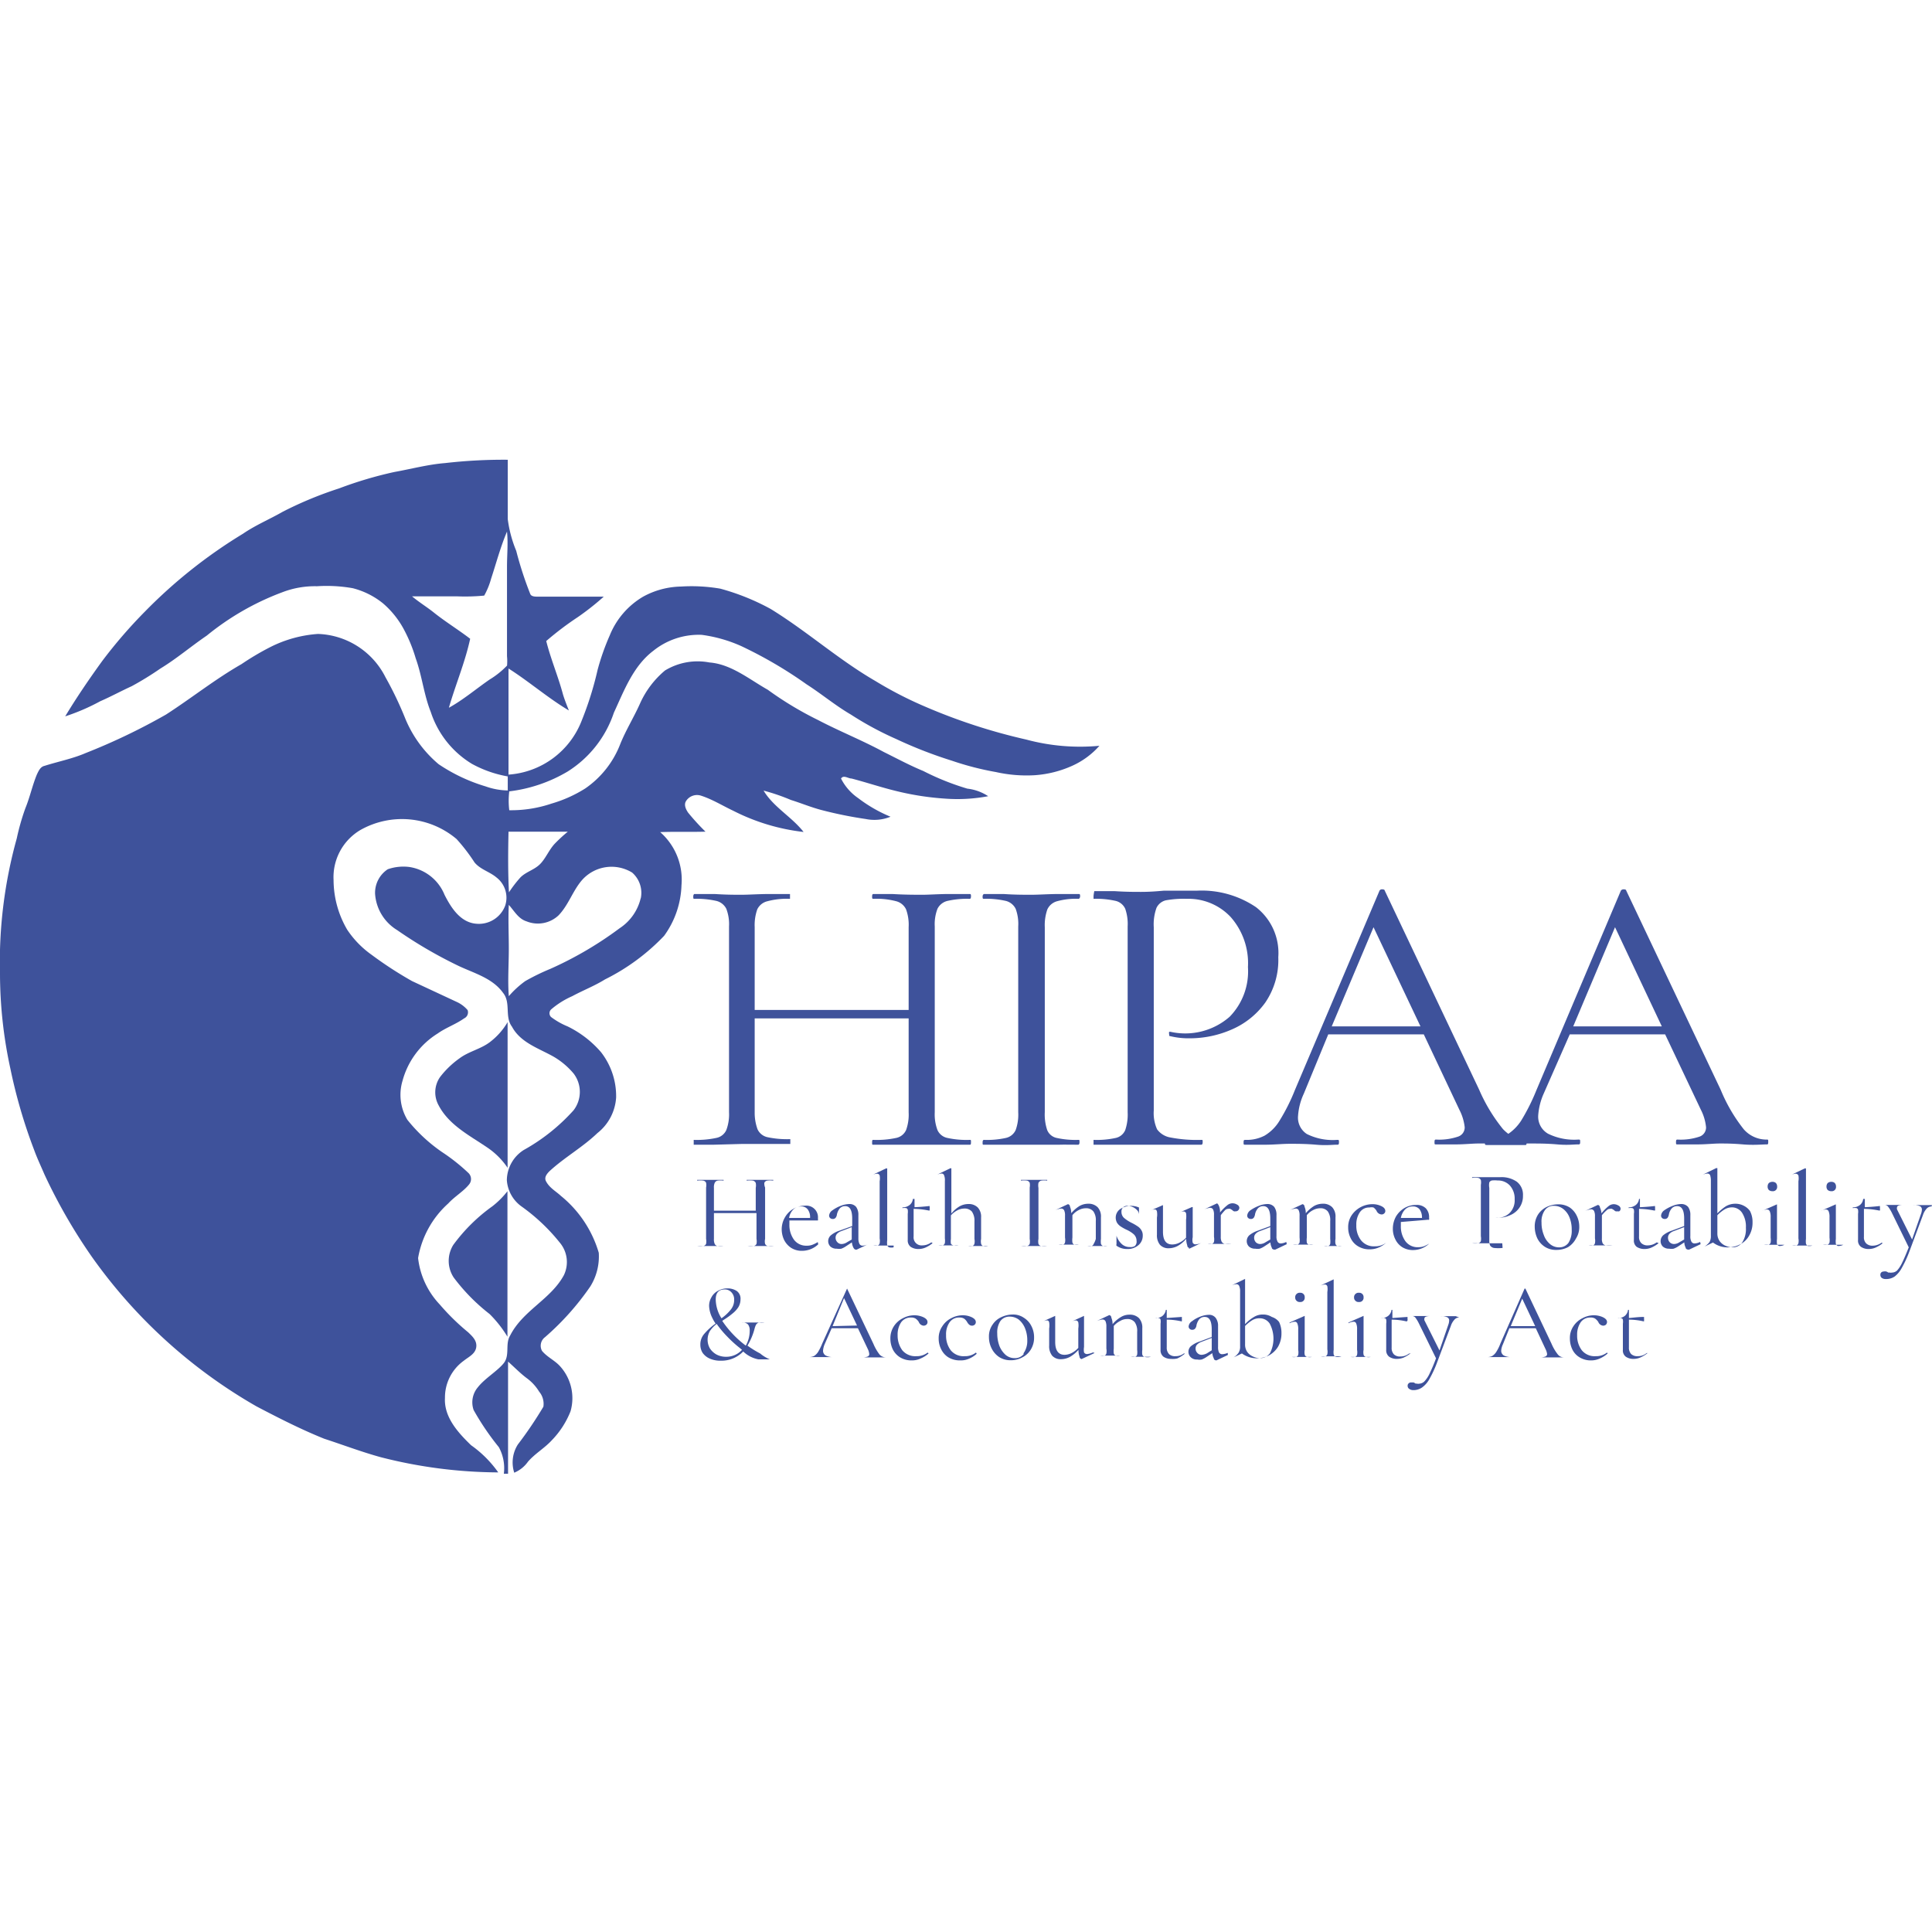 <svg xmlns="http://www.w3.org/2000/svg" width="128" height="128">
    <path fill="#3e529b" d="M33.63 77.37v-9.65A4.54 4.54 0 0132.51 69c-.62.5-1.43.64-2.07 1.12a6 6 0 00-1.28 1.23 1.77 1.77 0 00-.1 1.88c.69 1.32 2.06 2 3.26 2.82a5 5 0 011.31 1.32z"/>
    <path fill="#3e529b" d="M46.74 55.1a15.19 15.19 0 01-1.15-1.26c-.15-.22-.3-.53-.13-.78a.86.86 0 011-.34c.74.24 1.41.66 2.13 1a13.61 13.61 0 004.65 1.4c-.78-1-2-1.65-2.65-2.74a13.33 13.33 0 011.81.62c.65.2 1.29.47 2 .66a27 27 0 002.95.6 2.85 2.85 0 001.65-.15 9.45 9.45 0 01-2.14-1.23 3.47 3.47 0 01-1.14-1.3c.17-.26.47 0 .7 0 1 .26 2 .6 3.05.85a18.47 18.47 0 003.14.48 10.93 10.93 0 002.86-.16 3.15 3.15 0 00-1.38-.5 17.12 17.12 0 01-2.92-1.17c-.9-.37-1.75-.83-2.62-1.26-1.42-.77-2.93-1.37-4.36-2.12a22.55 22.55 0 01-3.32-2C49.63 45 48.44 44 47 43.89a4.16 4.16 0 00-2.94.53 6.09 6.09 0 00-1.67 2.22c-.41.91-.94 1.76-1.31 2.69a6.32 6.32 0 01-2.31 2.91 8.73 8.73 0 01-2.23 1 8.37 8.37 0 01-2.8.44 5.23 5.23 0 010-1.25 9.89 9.89 0 003.86-1.31 7.35 7.35 0 003.07-3.9c.68-1.47 1.28-3.09 2.61-4.1a4.8 4.8 0 013.21-1.06 9.41 9.41 0 012.63.75 28.37 28.37 0 014.32 2.53c1 .64 1.9 1.4 2.93 2a21.48 21.48 0 003 1.62 29.2 29.2 0 003.7 1.44 19.42 19.42 0 002.91.75 9.28 9.28 0 002.57.21 7.25 7.25 0 002.5-.63 5.31 5.31 0 001.79-1.32A13.71 13.71 0 0168 49a38.23 38.23 0 01-6.72-2.19A25.39 25.39 0 0158 45.12c-2.44-1.41-4.55-3.31-6.95-4.78A15.3 15.3 0 0047.72 39a11.29 11.29 0 00-2.6-.14 5.41 5.41 0 00-2.51.67 5.26 5.26 0 00-2.21 2.56 15.7 15.7 0 00-.81 2.3 22 22 0 01-1.05 3.35 5.61 5.61 0 01-4.85 3.58v-7.03c1.36.86 2.59 1.94 4 2.78-.14-.35-.28-.7-.39-1.06-.32-1.2-.81-2.34-1.11-3.54a20.31 20.31 0 012.1-1.59A17.52 17.52 0 0040 39.53h-4.37c-.17 0-.43 0-.5-.18a23.86 23.86 0 01-.93-2.86 8.16 8.16 0 01-.56-2.1v-3.93a33.84 33.84 0 00-4.15.22c-1.13.09-2.24.39-3.36.59a26.19 26.19 0 00-3.67 1.09 25.13 25.13 0 00-3.72 1.54c-.87.5-1.81.89-2.64 1.46a33.16 33.16 0 00-6.48 5.14 32.17 32.17 0 00-2.86 3.31C5.9 45 5.08 46.2 4.32 47.46a13.78 13.78 0 002.32-1c.71-.31 1.39-.68 2.09-1a20.61 20.61 0 001.9-1.17c1.07-.65 2-1.45 3.07-2.18a17.67 17.67 0 015-2.87 6 6 0 012.3-.4 9.91 9.91 0 012.37.13 5.23 5.23 0 012 1 6 6 0 011.42 1.79 10 10 0 01.75 1.85c.42 1.16.54 2.41 1 3.56a6.3 6.3 0 002.73 3.44 7.69 7.69 0 002.37.83v.93a4.6 4.6 0 01-1.47-.27 11.38 11.38 0 01-3.11-1.47 7.87 7.87 0 01-2.2-3 23.28 23.28 0 00-1.32-2.76A5.2 5.2 0 0021.07 42a8.24 8.24 0 00-3.2.89A17.94 17.94 0 0016 44c-1.75 1-3.31 2.25-5 3.34a41.25 41.25 0 01-5.32 2.55c-.88.38-1.82.56-2.73.85-.28.06-.4.35-.51.58-.3.73-.46 1.5-.76 2.23a15.25 15.25 0 00-.57 2A30.57 30.57 0 000 64.57a29.68 29.68 0 00.69 6.24 34.81 34.81 0 001.58 5.4c.2.55.45 1.07.68 1.61a36.28 36.28 0 003.11 5.41A34.11 34.11 0 0017 93.18c1.47.77 2.94 1.52 4.48 2.14 1.26.41 2.49.88 3.77 1.23a31.82 31.82 0 007.76 1 7.5 7.5 0 00-1.8-1.8c-.86-.83-1.8-1.86-1.73-3.13a3 3 0 011.25-2.47c.31-.25.75-.44.82-.88s-.25-.73-.53-1a15 15 0 01-1.89-1.85 5.34 5.34 0 01-1.43-3.07 6.28 6.28 0 012-3.62c.42-.46 1-.79 1.38-1.26a.56.56 0 00-.07-.78 12.54 12.54 0 00-1.72-1.36 10.66 10.66 0 01-2.3-2.14 3.22 3.22 0 01-.32-2.59A5.32 5.32 0 0129 68.47c.55-.39 1.2-.61 1.75-1a.44.44 0 00.23-.55 2.1 2.1 0 00-.72-.54L27.3 65a25.3 25.3 0 01-2.69-1.75A6.32 6.32 0 0123 61.59a6.55 6.55 0 01-.9-3.28A3.63 3.63 0 0123.86 55a5.6 5.6 0 016.39.59 12 12 0 011.19 1.55c.39.47 1 .61 1.46 1a1.69 1.69 0 01.57 1.86 1.86 1.86 0 01-1.91 1.2c-1.06-.08-1.68-1.07-2.11-1.92a3 3 0 00-2.33-1.84 3.15 3.15 0 00-1.43.15 1.87 1.87 0 00-.84 1.63 3.05 3.05 0 001.46 2.4 29.41 29.41 0 003.94 2.31c1.07.53 2.35.83 3.08 1.85.53.65.09 1.58.59 2.24.57 1.07 1.8 1.44 2.78 2a5.07 5.07 0 011.3 1.1 2 2 0 010 2.44 12.76 12.76 0 01-3.3 2.63 2.4 2.4 0 00-1.12 2 2.34 2.34 0 001 1.76 12.59 12.59 0 012.51 2.38 2 2 0 01.27 2.15c-.86 1.6-2.72 2.34-3.56 4-.35.56 0 1.31-.43 1.84s-1.25 1-1.71 1.59a1.54 1.54 0 00-.28 1.51 17.46 17.46 0 001.67 2.46 2.9 2.9 0 01.33 1.76h.28v-7.43c.41.36.79.76 1.23 1.09a3.1 3.1 0 01.83.9 1.25 1.25 0 01.28 1 26.09 26.09 0 01-1.69 2.5 2.22 2.22 0 00-.24 1.87 2.1 2.1 0 00.91-.73c.47-.54 1.09-.89 1.57-1.41a5.83 5.83 0 001.25-1.93 3.15 3.15 0 00-.71-3c-.35-.38-.84-.59-1.18-1a.71.71 0 01.2-.91 17.79 17.79 0 003-3.36 3.76 3.76 0 00.56-2.23 7.62 7.62 0 00-2.51-3.77c-.33-.31-.78-.54-1-1-.11-.25.09-.48.25-.64 1-.92 2.19-1.58 3.17-2.52a3.26 3.26 0 001.24-2.36 4.74 4.74 0 00-1-3A6.92 6.92 0 0037.6 68a4.88 4.88 0 01-1.09-.62.35.35 0 010-.5 5.6 5.6 0 011.4-.88c.72-.39 1.48-.68 2.17-1.11A14 14 0 0044 62a6 6 0 001.15-3.35 4.19 4.19 0 00-1.41-3.52c1.02-.04 2.01 0 3-.03zm-13.15-11a5.67 5.67 0 01-1.15.92c-.9.62-1.74 1.34-2.7 1.87.44-1.53 1.07-3 1.41-4.57-.77-.59-1.6-1.1-2.36-1.7-.48-.39-1-.7-1.49-1.11h3a13.23 13.23 0 001.78-.05 5.06 5.06 0 00.46-1.13c.33-1 .62-2.1 1.05-3.11.08.77 0 1.55 0 2.32v5.93a3.49 3.49 0 010 .67zm.1 11h3.93a10.22 10.22 0 00-.84.77c-.4.41-.62 1-1 1.38s-.91.5-1.29.87a8.1 8.1 0 00-.77 1c-.07-1.32-.06-2.66-.03-3.99zm8.76 4.4a3.28 3.28 0 01-1.4 2 24 24 0 01-4.59 2.69 14.54 14.54 0 00-1.66.81 6.25 6.25 0 00-1.09 1c-.08-1 0-2.09 0-3.13s-.05-1.95 0-2.92c.36.4.63.92 1.17 1.09a2 2 0 002.12-.39c.66-.68.94-1.62 1.55-2.33a2.61 2.61 0 013.33-.51 1.78 1.78 0 01.57 1.72z"/>
    <path fill="#3e529b" d="M30.06 84.64a12.68 12.68 0 002.38 2.42 7.81 7.81 0 011.18 1.5v-9.64a5.65 5.65 0 01-1 1 11.44 11.44 0 00-2.59 2.56 2 2 0 00.03 2.16zm19.08-8.85h3.22v-.32a6.22 6.22 0 01-1.52-.13.94.94 0 01-.65-.52 3.16 3.16 0 01-.19-1.13v-6.22h10.2v6.22a3 3 0 01-.17 1.18.92.92 0 01-.65.52 6.17 6.17 0 01-1.52.13c-.05 0-.08 0-.08.16s0 .16.08.16h6.39c.05 0 .08 0 .08-.16s0-.16-.08-.16a6 6 0 01-1.49-.13.92.92 0 01-.65-.52 2.94 2.94 0 01-.18-1.18V61.38a2.85 2.85 0 01.18-1.17 1 1 0 01.65-.52 5.89 5.89 0 011.49-.14c.05 0 .08-.06.08-.16s0-.16-.08-.16h-1.31c-.74 0-1.35.05-1.83.05s-1.19 0-2-.05h-1.25c-.05 0-.08.05-.08.16s0 .16.08.16a5.08 5.08 0 011.52.16 1 1 0 01.65.54 3 3 0 01.17 1.18v5.48H50v-5.48a3.16 3.16 0 01.17-1.18 1 1 0 01.67-.54 5 5 0 011.5-.16v-.32h-1.28c-.78 0-1.43.05-1.94.05s-1 0-1.78-.05h-1.35s-.06.05-.06.16 0 .16.06.16a5.86 5.86 0 011.48.14 1 1 0 01.65.52 2.85 2.85 0 01.18 1.17v12.31a2.94 2.94 0 01-.18 1.18.92.92 0 01-.66.52 6.2 6.2 0 01-1.5.13v.32h1.33zm22.3.05s.08 0 .08-.16 0-.16-.08-.16a5.85 5.85 0 01-1.44-.13.87.87 0 01-.62-.52 3.2 3.2 0 01-.16-1.18V61.43a3.16 3.16 0 01.17-1.18 1 1 0 01.64-.54 4.69 4.69 0 011.45-.16s.08-.06.08-.16 0-.16-.08-.16h-1.25c-.75 0-1.38.05-1.91.05s-1.09 0-1.84-.05h-1.3s-.08.05-.08.16 0 .16.08.16a5.71 5.71 0 011.47.14 1 1 0 01.64.52 2.88 2.88 0 01.17 1.17v12.31a3 3 0 01-.17 1.18.93.93 0 01-.64.52 5.82 5.82 0 01-1.47.13s-.08 0-.08.16 0 .16.08.16h5.02c.28-.01.71 0 1.24 0zm1.01-16.45v.16a5.8 5.8 0 011.48.14.94.94 0 01.62.52 3.1 3.1 0 01.16 1.17v12.31a3.2 3.2 0 01-.16 1.18.89.89 0 01-.62.52 5.91 5.91 0 01-1.48.13v.32h7.15s.08 0 .08-.16 0-.16-.08-.16a9.26 9.26 0 01-2.06-.16 1.37 1.37 0 01-.88-.54 2.59 2.59 0 01-.22-1.24V61.43a3.24 3.24 0 01.18-1.28.93.93 0 01.61-.5 6.6 6.6 0 011.39-.1 3.83 3.83 0 012.92 1.21 4.62 4.62 0 011.14 3.31 4.3 4.3 0 01-1.21 3.29 4.47 4.47 0 01-3.92 1h-.09a.32.32 0 000 .16c0 .09 0 .13.08.13a5.15 5.15 0 001.3.14 6.91 6.91 0 002.78-.59 5.32 5.32 0 002.21-1.78 5 5 0 00.86-3 3.84 3.84 0 00-1.48-3.32 6.42 6.42 0 00-3.92-1.09H77.1c-.55.05-1 .08-1.49.08s-1 0-1.78-.05H72.5s-.05.24-.05.35zm11.33 15.85a2.55 2.55 0 01-1.26.28c-.09 0-.13 0-.13.16s0 .16.13.16h1.33c.53 0 1.13-.06 1.59-.06s1.08 0 1.76.06 1.06 0 1.38 0c.09 0 .13 0 .13-.16s0-.16-.13-.16a3.85 3.85 0 01-2-.39 1.29 1.29 0 01-.58-1.21 4.13 4.13 0 01.38-1.46L88 68.53h6.33l2.36 5a3.29 3.29 0 01.35 1.15.64.64 0 01-.46.63 3.88 3.88 0 01-1.43.19c-.07 0-.11 0-.11.16s0 .16.11.16h1.3c.57 0 1.1-.06 1.49-.06h.44c0 .06 0 .1.12.1h2.55c.05 0 .08 0 .09-.1h.28c.5 0 1.08 0 1.76.06s1.06 0 1.38 0c.09 0 .13 0 .13-.16s0-.16-.13-.16a3.92 3.92 0 01-2-.39 1.3 1.3 0 01-.65-1.21 4.3 4.3 0 01.37-1.46l1.72-3.91h6.32l2.37 5a3.22 3.22 0 01.34 1.15.64.64 0 01-.45.63 3.88 3.88 0 01-1.43.19c-.07 0-.11 0-.11.16s0 .16.11.16h1.3c.57 0 1.1-.06 1.49-.06s.83 0 1.54.06 1.23 0 1.57 0c.07 0 .1 0 .1-.16s0-.16-.1-.16a2 2 0 01-1.52-.68A10.79 10.79 0 01114 72.2L107.74 59c0-.05-.07-.08-.16-.08a.23.23 0 00-.19.08l-5.6 13.23a13.51 13.51 0 01-1 2 3.06 3.06 0 01-.86.89 3.25 3.25 0 01-.35-.31A11.13 11.13 0 0198 72.2L91.74 59c0-.05-.07-.08-.16-.08a.19.19 0 00-.18.08l-5.61 13.22a12.72 12.72 0 01-1 2 2.87 2.87 0 01-1.01 1.02zM107 61.43l3.1 6.57h-5.87zm-16 0L94.11 68h-5.88zM50.64 78.36a.26.26 0 01.18-.14 1.35 1.35 0 01.41 0v-.05c0-.05 0 0 0 0h-1.76v.05a1.47 1.47 0 01.42 0 .28.28 0 01.18.15.87.87 0 010 .33v1.51H47.3V78.7a.71.71 0 01.05-.33.28.28 0 01.18-.15 1.44 1.44 0 01.41 0v-.05c0-.05 0 0 0 0h-1.75v.05a1.39 1.39 0 01.41 0 .26.26 0 01.18.14.85.85 0 010 .32v3.4a.87.87 0 010 .33.24.24 0 01-.18.14 1.47 1.47 0 01-.42 0h1.76a1.35 1.35 0 01-.41 0 .24.24 0 01-.18-.14.71.71 0 01-.05-.33v-1.71h2.82v1.71a.87.87 0 010 .33.24.24 0 01-.18.14 1.47 1.47 0 01-.42 0h1.76a1.35 1.35 0 01-.41 0 .24.24 0 01-.18-.14.71.71 0 010-.33v-3.4a.69.69 0 01-.05-.32zm3.54 3.93a2 2 0 01-.36.18 1 1 0 01-.38.06 1 1 0 01-.84-.4 1.66 1.66 0 01-.3-1v-.27h1.89a.53.53 0 000-.14.77.77 0 00-.85-.84 1.53 1.53 0 00-1.34.78 1.57 1.57 0 00-.21.8 1.66 1.66 0 00.16.69 1.36 1.36 0 00.46.52 1.3 1.3 0 00.73.2 1.56 1.56 0 001.07-.43l-.03-.15zm-1.63-2.15a.7.7 0 01.52-.21.53.53 0 01.44.19.86.86 0 01.16.57h-1.39a1 1 0 01.27-.55zm3.08 1.39a1.69 1.69 0 00-.58.31.51.51 0 00-.18.38.5.5 0 00.15.37.61.61 0 00.42.14 1 1 0 00.3 0 1.45 1.45 0 00.32-.17l.38-.25a1 1 0 00.1.35c.05.09.1.13.16.13h.06l.76-.36a.89.89 0 01-.36.1.23.23 0 01-.22-.12.83.83 0 01-.07-.37v-1.53a.88.88 0 00-.15-.55.56.56 0 00-.45-.19 1.62 1.62 0 00-.57.12 2.29 2.29 0 00-.54.29.47.47 0 00-.23.36.22.22 0 00.06.15.25.25 0 00.18.07.23.23 0 00.2-.09.44.44 0 00.08-.22 1 1 0 01.17-.37.46.46 0 01.38-.17c.31 0 .46.28.46.82v.5zm.8.59l-.31.18a.7.7 0 01-.35.12.37.37 0 01-.29-.12.41.41 0 01-.12-.3.37.37 0 01.09-.25.71.71 0 01.3-.19l.68-.26zm2.77.52a.71.71 0 01-.29 0 .22.22 0 01-.13-.15 1.13 1.13 0 010-.32v-4.76h-.08l-.94.45a.86.86 0 01.34-.1.18.18 0 01.18.12 1.07 1.07 0 010 .38v3.79a.85.85 0 010 .32.2.2 0 01-.13.15.71.71 0 01-.29 0h1.35s-.01.14-.01.12zm2.5-.33a1 1 0 01-.59.2.53.53 0 01-.58-.59v-1.83a5.23 5.23 0 011 .11h.06a.5.5 0 000-.12.22.22 0 000-.12v-.06c-.43.05-.77.07-1 .08v-.55h-.11a.58.58 0 01-.21.4.73.73 0 01-.48.16v.05a.79.79 0 01.25 0 .16.16 0 01.1.11.91.91 0 010 .27v1.73a.53.53 0 00.2.46.9.9 0 00.51.14 1.13 1.13 0 00.45-.09 2.09 2.09 0 00.49-.3zm3.42.24a.22.22 0 01-.12-.15.85.85 0 010-.32v-1.42a.89.89 0 00-.22-.66.83.83 0 00-.62-.23 1.19 1.19 0 00-.58.15 2 2 0 00-.55.48v-3h-.07l-.93.45a.91.91 0 01.34-.1.17.17 0 01.18.12.88.88 0 01.05.38v3.79a1.22 1.22 0 010 .32.25.25 0 01-.13.15.8.8 0 01-.3 0h1.34a.8.8 0 01-.3 0 .25.25 0 01-.21-.11 1.22 1.22 0 010-.32v-1.56a1.46 1.46 0 01.42-.33 1 1 0 01.46-.12.63.63 0 01.51.2 1.05 1.05 0 01.17.65v1.16a.85.85 0 010 .32.22.22 0 01-.13.15.71.71 0 01-.29 0h1.33a.71.71 0 01-.35 0zm3.68-4.18a.28.28 0 01.18-.15 1.32 1.32 0 01.4 0v-.05c0-.05 0 0 0 0h-1.74v.05a1.44 1.44 0 01.41 0 .27.27 0 01.17.14.85.85 0 010 .32v3.4a.87.87 0 010 .33.24.24 0 01-.17.14 1.44 1.44 0 01-.41 0h1.74a1.39 1.39 0 01-.41 0 .24.24 0 01-.17-.14.92.92 0 010-.33V78.7a.92.92 0 010-.33zm3.66 4.04a.23.23 0 01-.13.14.71.71 0 01-.29 0h1.33a.77.77 0 01-.3 0 .26.26 0 01-.13-.14 1.31 1.31 0 010-.33v-1.43a.9.9 0 00-.22-.67.85.85 0 00-.63-.23 1.16 1.16 0 00-.57.15 2.36 2.36 0 00-.55.48 1 1 0 00-.08-.43c0-.11-.09-.17-.14-.17l-.85.4a1.43 1.43 0 01.4-.11.22.22 0 01.2.11.78.78 0 01.06.36v1.45a.92.92 0 010 .33.21.21 0 01-.12.14.8.8 0 01-.3 0h1.33a.71.71 0 01-.29 0 .2.2 0 01-.13-.14 1.31 1.31 0 010-.33v-1.48a1.24 1.24 0 01.42-.34 1 1 0 01.46-.12.61.61 0 01.51.21 1 1 0 01.16.64v1.18a1.31 1.31 0 01-.14.33zm2.39.21a.76.76 0 01-.52-.19 1.29 1.29 0 01-.36-.56v.57a.1.1 0 000 .09 1.16 1.16 0 00.7.22 1.09 1.09 0 00.76-.26.81.81 0 00.28-.63.62.62 0 00-.1-.37.75.75 0 00-.25-.25 3.1 3.1 0 00-.4-.23 2.44 2.44 0 01-.49-.32.53.53 0 01-.17-.41.37.37 0 01.11-.29.38.38 0 01.29-.1.9.9 0 01.64.29.44.44 0 01.12.29V80a1.32 1.32 0 00-1.24.1.69.69 0 00-.3.6.74.74 0 00.08.3.82.82 0 00.24.25 3.19 3.19 0 00.39.22 1.89 1.89 0 01.49.31.59.59 0 01.18.43.4.4 0 01-.11.34.53.53 0 01-.34.07zm3.9.13l.86-.41a1.1 1.1 0 01-.39.1.2.2 0 01-.2-.11.8.8 0 010-.36v-2h-.05l-.82.36a.6.6 0 01.25-.07.18.18 0 01.18.12 1.47 1.47 0 010 .42V82a1.41 1.41 0 01-.44.33 1.06 1.06 0 01-.47.12c-.42 0-.62-.28-.62-.85v-1.76l-.82.36a.56.56 0 01.25-.07c.08 0 .13 0 .17.13a1.28 1.28 0 010 .41v1.13a1 1 0 00.2.67.75.75 0 00.58.23 1.26 1.26 0 00.59-.15 2 2 0 00.57-.48 1.31 1.31 0 00.07.44c0 .12.09.17.14.17zm2.42-2.58a.3.3 0 01.2-.08.32.32 0 01.14 0l.13.08a.33.33 0 00.11.08.2.2 0 00.11 0 .21.21 0 00.18-.07.24.24 0 00.07-.16.25.25 0 00-.15-.21.59.59 0 00-.31-.09.56.56 0 00-.34.13 3 3 0 00-.48.48 1 1 0 00-.07-.43c-.05-.11-.09-.17-.14-.17l-.85.4a1.43 1.43 0 01.4-.11.22.22 0 01.2.11.78.78 0 01.06.36v1.45a.92.92 0 010 .33.2.2 0 01-.13.14.71.71 0 01-.29 0h1.59a1.76 1.76 0 01-.46 0 .31.31 0 01-.2-.14.69.69 0 01-.06-.33v-1.43a3.44 3.44 0 01.29-.34zm4.05 2.11a.89.89 0 01-.36.1.23.23 0 01-.22-.12.71.71 0 01-.07-.37v-1.38a.88.88 0 00-.15-.55.58.58 0 00-.46-.19 1.61 1.61 0 00-.56.12 2.59 2.59 0 00-.55.29.48.48 0 00-.22.36.22.22 0 00.06.15.25.25 0 00.18.07.23.23 0 00.2-.09.56.56 0 00.08-.22.84.84 0 01.17-.37.46.46 0 01.38-.17c.31 0 .46.28.46.82v.5l-.81.3a1.79 1.79 0 00-.58.31.53.53 0 00-.17.38.5.5 0 00.15.37.61.61 0 00.42.14.93.93 0 00.29 0 1.49 1.49 0 00.33-.17l.38-.25a.81.81 0 00.09.35c0 .09.11.13.17.13h.06l.76-.36zm-1.06-.16l-.31.18a.7.7 0 01-.35.12.41.41 0 01-.3-.12.44.44 0 01-.11-.3.37.37 0 01.09-.25.71.71 0 01.3-.19l.68-.26zm4.44.43a.21.21 0 01-.12-.14.92.92 0 010-.33v-1.43a.9.9 0 00-.22-.67.84.84 0 00-.63-.23 1.18 1.18 0 00-.57.15 2.36 2.36 0 00-.55.48 1 1 0 00-.08-.43c0-.11-.09-.17-.14-.17l-.85.4a1.43 1.43 0 01.4-.11.22.22 0 01.2.11.78.78 0 01.06.36v1.45a1.31 1.31 0 010 .33.26.26 0 01-.13.14.77.77 0 01-.3 0H87a.71.71 0 01-.29 0 .2.2 0 01-.13-.14 1.31 1.31 0 010-.33v-1.48a1.24 1.24 0 01.42-.34 1 1 0 01.46-.12.61.61 0 01.51.21 1 1 0 01.16.64v1.18a1.31 1.31 0 010 .33.2.2 0 01-.13.14.71.71 0 01-.29 0h1.19a.8.8 0 01-.3 0zm2.72.11a1.74 1.74 0 00.52-.33 1.16 1.16 0 01-.75.24 1.07 1.07 0 01-.92-.4 1.56 1.56 0 01-.31-1 1.43 1.43 0 01.23-.85.73.73 0 01.64-.32.58.58 0 01.27 0 .72.72 0 01.2.22.38.38 0 00.33.24.23.23 0 00.18-.07.2.2 0 00.07-.16c0-.13-.09-.24-.26-.32a1.32 1.32 0 00-.6-.13 1.67 1.67 0 00-1.36.72 1.41 1.41 0 00-.24.82 1.53 1.53 0 00.16.7 1.24 1.24 0 00.48.54 1.42 1.42 0 00.8.21 1.47 1.47 0 00.56-.11zm3.3-1.85a.06.06 0 00.06 0 .46.46 0 000-.14.83.83 0 00-.22-.62.85.85 0 00-.63-.22 1.53 1.53 0 00-.79.21 1.61 1.61 0 00-.56.57 1.67 1.67 0 00-.2.8 1.52 1.52 0 00.16.69 1.26 1.26 0 00.45.52 1.33 1.33 0 00.73.2 1.56 1.56 0 001.07-.43 2.35 2.35 0 01-.35.18 1.12 1.12 0 01-.38.06 1 1 0 01-.85-.4 1.66 1.66 0 01-.3-1v-.27zm-1.54-.67a.7.7 0 01.52-.21.55.55 0 01.45.19.92.92 0 01.16.57h-1.4a1.12 1.12 0 01.27-.55zm6.47 2.54a2.66 2.66 0 01-.57 0 .41.41 0 01-.25-.15.74.74 0 01-.06-.34V78.7a1 1 0 010-.36.25.25 0 01.17-.13 1.74 1.74 0 01.38 0 1.07 1.07 0 01.81.33 1.3 1.3 0 01.32.92 1.18 1.18 0 01-.34.91 1.13 1.13 0 01-.82.31 1.09 1.09 0 01-.26 0 1.61 1.61 0 00.35 0 1.88 1.88 0 00.77-.17 1.39 1.39 0 00.61-.49 1.34 1.34 0 00.24-.81 1.08 1.08 0 00-.41-.92 1.77 1.77 0 00-1.08-.3h-1.88v.05a1.39 1.39 0 01.41 0 .27.27 0 01.17.14.89.89 0 010 .32v3.4a.92.92 0 010 .33.24.24 0 01-.17.14 1.39 1.39 0 01-.41 0h2zm4.86-.62a1.41 1.41 0 00.22-.8 1.62 1.62 0 00-.18-.74A1.4 1.4 0 00104 80a1.38 1.38 0 00-.76-.21 1.8 1.8 0 00-.74.16 1.43 1.43 0 00-.59.5 1.46 1.46 0 00-.23.82 1.84 1.84 0 00.17.77 1.41 1.41 0 00.51.57 1.36 1.36 0 00.75.2 1.65 1.65 0 00.77-.18 1.46 1.46 0 00.53-.57zm-.5.29a.76.76 0 01-.63.29.92.92 0 01-.59-.22 1.37 1.37 0 01-.41-.6 2.18 2.18 0 01-.15-.82 1.29 1.29 0 01.22-.82.7.7 0 01.61-.29 1 1 0 01.6.2 1.34 1.34 0 01.42.56 2.1 2.1 0 01.15.82 1.5 1.5 0 01-.22.88zm3.39-2.11a.24.24 0 00.07-.16.25.25 0 00-.15-.21.59.59 0 00-.31-.09.56.56 0 00-.34.13 3 3 0 00-.47.48 1 1 0 00-.1-.39c0-.11-.09-.17-.14-.17l-.85.4a1.43 1.43 0 01.4-.11.22.22 0 01.2.11.78.78 0 01.06.36v1.45a.92.92 0 010 .33.21.21 0 01-.12.14.8.8 0 01-.3 0h1.59a1.76 1.76 0 01-.46 0 .31.31 0 01-.2-.14.71.71 0 01-.05-.33v-1.53a2.72 2.72 0 01.33-.34.3.3 0 01.2-.08.29.29 0 01.14 0l.13.08a.33.33 0 00.11.08.2.2 0 00.11 0 .21.21 0 00.15-.01zm2.46 2.07a1 1 0 01-.59.2.59.59 0 01-.43-.15.57.57 0 01-.15-.44v-1.83a5.23 5.23 0 011 .11h.06a.25.25 0 000-.12.41.41 0 000-.12v-.06c-.43.05-.77.07-1 .08v-.55h-.06a.58.58 0 01-.21.4.73.73 0 01-.48.16v.05a.79.79 0 01.25 0 .16.16 0 01.1.11.82.82 0 010 .27v1.73a.52.52 0 00.19.46.93.93 0 00.51.14 1.13 1.13 0 00.45-.09 2.09 2.09 0 00.49-.3zm2.88-.03a.89.89 0 01-.36.1.23.23 0 01-.22-.12.71.71 0 01-.07-.37v-1.38a.88.88 0 00-.15-.55.59.59 0 00-.46-.19 1.61 1.61 0 00-.56.12 2.59 2.59 0 00-.55.29.48.48 0 00-.22.36.22.22 0 00.06.15.25.25 0 00.18.07.23.23 0 00.2-.09.56.56 0 00.08-.22.84.84 0 01.17-.37.46.46 0 01.38-.17c.31 0 .46.28.46.82v.5l-.81.3a1.79 1.79 0 00-.58.31.53.53 0 00-.17.38.5.5 0 00.15.37.61.61 0 00.42.14.93.93 0 00.29 0 1.49 1.49 0 00.33-.17l.38-.25a.81.81 0 00.09.35c0 .09.11.13.17.13h.06l.76-.36zm-1.06-.16l-.31.18a.7.7 0 01-.35.12.41.41 0 01-.3-.12.44.44 0 01-.11-.3.37.37 0 01.09-.25.71.71 0 01.3-.19l.68-.26zm3.98-2.22a1.2 1.2 0 00-.59-.15 1.24 1.24 0 00-.63.17 3.25 3.25 0 00-.56.47v-3h-.08l-.92.45a1 1 0 01.33-.09.2.2 0 01.19.11 1.18 1.18 0 01.05.39v3.62a.82.82 0 01-.09.42 1.42 1.42 0 01-.33.3l.56-.27a1.59 1.59 0 001 .32 1.66 1.66 0 00.78-.19 1.41 1.41 0 00.6-.56 1.69 1.69 0 00.24-.91 1.57 1.57 0 00-.17-.75 1.12 1.12 0 00-.38-.33zm-.13 2.41a.77.77 0 01-.66.33 1.21 1.21 0 01-.44-.1.94.94 0 01-.39-.3.88.88 0 01-.16-.53v-1.2a2.45 2.45 0 01.47-.38 1 1 0 01.48-.14.81.81 0 01.68.35 1.67 1.67 0 01.26 1 1.63 1.63 0 01-.24.97zm1.76-3.47a.36.36 0 00.24.08.28.28 0 00.31-.31.34.34 0 00-.08-.23.32.32 0 00-.23-.08.36.36 0 00-.24.08.34.34 0 00-.08.23.32.32 0 00.08.23zm.68 3.71a.24.24 0 01-.14-.14 1.31 1.31 0 010-.33v-2.29l-1 .44a1 1 0 01.33-.1.2.2 0 01.19.12.91.91 0 01.06.38V82a1.13 1.13 0 010 .32.21.21 0 01-.14.15.71.71 0 01-.29 0h1.34a.71.71 0 01-.35.08zm1.91 0a.28.28 0 01-.13-.15 1.22 1.22 0 010-.32v-4.67h-.08l-.94.45a.87.87 0 01.33-.1.2.2 0 01.19.12 1.07 1.07 0 010 .38v3.79a.85.85 0 010 .32.22.22 0 01-.13.15.71.71 0 01-.29 0h1.35a.77.77 0 01-.3.03zm1.55-3.63a.28.28 0 00.31-.31.34.34 0 00-.08-.23.32.32 0 00-.23-.08.36.36 0 00-.24.08.34.34 0 00-.08.23.32.32 0 00.08.23.36.36 0 00.24.08zm.44 3.63a.24.24 0 01-.14-.14 1.31 1.31 0 010-.33v-2.29l-1 .44a.91.91 0 01.33-.1.2.2 0 01.19.12.91.91 0 01.06.38V82a1.13 1.13 0 010 .32.23.23 0 01-.14.15.71.71 0 01-.29 0h1.34a.71.71 0 01-.35.08zm2.89-.22a1 1 0 01-.59.2.59.59 0 01-.43-.15.57.57 0 01-.15-.44v-1.85a5.23 5.23 0 011 .11h.06a.25.25 0 000-.12.41.41 0 000-.12v-.06c-.43.05-.77.07-1 .08v-.55h-.11a.58.58 0 01-.21.4.73.73 0 01-.48.16v.05a.79.79 0 01.25 0 .16.16 0 01.1.11.82.82 0 010 .27v1.73a.51.51 0 00.2.46.87.87 0 00.5.14 1.13 1.13 0 00.45-.09 2.09 2.09 0 00.49-.3s-.07-.01-.08-.03z"/>
    <path fill="#3e529b" d="M128 79.84h-1.24a1.11 1.11 0 01.44.07.25.25 0 01.13.24.94.94 0 01-.06.28l-.59 1.69-1-2a.35.35 0 010-.12c0-.11.14-.17.42-.17h-1.24a.3.3 0 01.22.1 2.49 2.49 0 01.26.42l1.12 2.29c-.17.42-.31.76-.43 1a2.13 2.13 0 01-.33.52.5.5 0 01-.34.15.43.43 0 01-.17 0h-.09a.42.42 0 00-.13-.07.44.44 0 00-.17 0 .25.25 0 00-.16.06.2.2 0 00-.06.16.24.24 0 00.1.21.45.45 0 00.27.07 1 1 0 00.58-.17A1.8 1.8 0 00126 84a7.52 7.52 0 00.51-1.11l.89-2.39a1.18 1.18 0 01.25-.43.45.45 0 01.32-.14l.03-.09zm-77.64 9.83a6.64 6.64 0 01-.84-.52A4.21 4.21 0 0050 88a1.06 1.06 0 01.1-.25.35.35 0 01.18-.13 1.13 1.13 0 01.37 0h-1.5a.5.5 0 01.41.13.64.64 0 01.11.4 2 2 0 01-.26 1 6.72 6.72 0 01-1.56-1.64l.15-.1a4.84 4.84 0 00.56-.41 1.72 1.72 0 00.36-.4 1 1 0 00.14-.51.62.62 0 00-.25-.56 1.09 1.09 0 00-.61-.17 1.23 1.23 0 00-.63.16 1 1 0 00-.43.42 1.11 1.11 0 00-.16.59 1.94 1.94 0 00.22.8 2.36 2.36 0 00.21.36 4 4 0 00-.75.68 1.06 1.06 0 00-.26.73 1 1 0 00.15.53A1.13 1.13 0 0047 90a1.72 1.72 0 00.76.15 2 2 0 001.48-.61 2 2 0 001 .52H51a2.48 2.48 0 01-.64-.39zM48 85.43a.58.58 0 01.46.19.68.68 0 01.18.5 1 1 0 01-.22.64 2.94 2.94 0 01-.62.58 2.4 2.4 0 01-.38-1.21c-.01-.46.18-.7.58-.7zm.1 4.46a1.33 1.33 0 01-.63-.15 1.24 1.24 0 01-.44-.41 1.16 1.16 0 010-1.14 2 2 0 01.45-.48 6.49 6.49 0 00.7.84 7.68 7.68 0 00.85.77l.13.11a1.4 1.4 0 01-1.07.46zm10.18-.14a3.2 3.2 0 01-.42-.73l-1.74-3.65L54.48 89a3.78 3.78 0 01-.28.57.86.86 0 01-.27.27.78.78 0 01-.35.07h1.67a1.1 1.1 0 01-.54-.1.36.36 0 01-.18-.34 1.35 1.35 0 01.1-.4L55.1 88h1.74l.66 1.39a.92.92 0 01.09.32.17.17 0 01-.12.17 1 1 0 01-.4.05h1.63a.58.58 0 01-.42-.18zm-3.12-1.89l.76-1.86.86 1.82zm6.3 1.75a1.16 1.16 0 01-.75.24 1.12 1.12 0 01-.93-.39 1.65 1.65 0 01-.31-1 1.45 1.45 0 01.23-.85.77.77 0 01.65-.32.55.55 0 01.31.07.74.74 0 01.21.22.38.38 0 00.32.25.29.29 0 00.19-.07.23.23 0 00.07-.17c0-.13-.09-.23-.27-.32a1.45 1.45 0 00-.59-.13 1.61 1.61 0 00-.76.19 1.51 1.51 0 00-.61.54 1.45 1.45 0 00-.23.81 1.66 1.66 0 00.15.7 1.31 1.31 0 00.48.54 1.44 1.44 0 00.8.21A1.32 1.32 0 0061 90a1.88 1.88 0 00.52-.33zm3.2 0a1.16 1.16 0 01-.75.24 1.09 1.09 0 01-.92-.39 1.59 1.59 0 01-.31-1 1.38 1.38 0 01.23-.85.75.75 0 01.64-.32.58.58 0 01.32.07.72.72 0 01.2.22c.09.16.19.25.33.25a.27.27 0 00.18-.07.23.23 0 00.07-.17c0-.13-.09-.23-.27-.32a1.38 1.38 0 00-.59-.13 1.61 1.61 0 00-.76.19 1.48 1.48 0 00-.6.54 1.38 1.38 0 00-.24.81 1.53 1.53 0 00.16.7 1.29 1.29 0 00.47.54 1.47 1.47 0 00.8.21 1.32 1.32 0 00.57-.11 1.74 1.74 0 00.52-.33zm3.18-2.3a1.25 1.25 0 00-.75-.22 1.78 1.78 0 00-.74.17 1.36 1.36 0 00-.59.5 1.34 1.34 0 00-.24.81 1.65 1.65 0 00.18.77 1.46 1.46 0 00.5.57 1.38 1.38 0 00.76.21 1.57 1.57 0 00.77-.19 1.39 1.39 0 00.57-.53 1.48 1.48 0 00.21-.79 1.58 1.58 0 00-.17-.74 1.35 1.35 0 00-.5-.56zm0 2.38a.73.73 0 01-.62.29.91.91 0 01-.6-.22 1.56 1.56 0 01-.41-.6 2.39 2.39 0 01-.14-.82 1.36 1.36 0 01.21-.82.74.74 0 01.62-.29 1 1 0 01.6.2 1.45 1.45 0 01.41.57 2.09 2.09 0 01.15.81 1.41 1.41 0 01-.27.88zm4.57-.09a1.17 1.17 0 01-.39.11.22.22 0 01-.2-.11 1.06 1.06 0 010-.36v-2.06l-.81.37a.8.8 0 01.25-.07.18.18 0 01.18.13 1.35 1.35 0 010 .41v1.28a1.45 1.45 0 01-.44.34 1.06 1.06 0 01-.47.12c-.41 0-.62-.29-.62-.85v-1.73l-.82.37a.73.73 0 01.25-.07c.08 0 .13 0 .17.13a1.33 1.33 0 010 .41v1.13a1 1 0 00.2.67.75.75 0 00.58.23 1.26 1.26 0 00.59-.15 2.15 2.15 0 00.57-.47 1.31 1.31 0 00.07.44c0 .11.09.17.14.17l.86-.4zm3.4.29a.23.23 0 01-.13-.14 1.27 1.27 0 010-.32V88a.92.92 0 00-.22-.67.85.85 0 00-.63-.23 1.07 1.07 0 00-.57.16 2.09 2.09 0 00-.55.47 1.06 1.06 0 00-.08-.43c0-.11-.09-.17-.14-.17l-.85.4a1.43 1.43 0 01.4-.11.22.22 0 01.2.11.84.84 0 01.06.36v1.46a.89.89 0 010 .32.19.19 0 01-.12.14.8.8 0 01-.3 0h1.33a.71.71 0 01-.29 0 .19.19 0 01-.13-.14 1.27 1.27 0 010-.32v-1.5a1.34 1.34 0 01.42-.33.87.87 0 01.46-.13.61.61 0 01.51.21 1 1 0 01.16.64v1.19a1.27 1.27 0 010 .32.2.2 0 01-.13.14.71.71 0 01-.29 0h1.33a.77.77 0 01-.44 0zm2.65-.24a.89.89 0 01-.58.2.57.57 0 01-.43-.14.61.61 0 01-.15-.45v-1.83a4.46 4.46 0 011 .12v-.06a.27.27 0 000-.12.5.5 0 000-.12l-1 .07v-.54h-.06c-.06 0 0 0 0 0a.62.62 0 01-.22.4.73.73 0 01-.48.15.69.69 0 01.25 0 .13.13 0 01.1.1.91.91 0 010 .27v1.73a.53.53 0 00.2.46.87.87 0 00.5.14A1.22 1.22 0 0078 90a2.28 2.28 0 00.48-.3zm2.88-.02a1 1 0 01-.36.09.24.24 0 01-.22-.12.83.83 0 01-.06-.37v-1.37a.86.86 0 00-.16-.55.54.54 0 00-.45-.2 1.62 1.62 0 00-.57.12 2 2 0 00-.54.3.46.46 0 00-.23.35.2.2 0 00.06.15.21.21 0 00.18.07.23.23 0 00.2-.09.4.4 0 00.08-.21 1 1 0 01.17-.38.46.46 0 01.38-.17c.31 0 .46.28.46.83v.5l-.8.3a1.69 1.69 0 00-.58.31.5.5 0 000 .74.56.56 0 00.42.14.76.76 0 00.3 0 1.45 1.45 0 00.32-.17l.38-.25a.91.91 0 00.1.35c0 .09.1.13.17.13l.76-.36zm-1.06-.17l-.3.19a.85.85 0 01-.36.11.37.37 0 01-.29-.12.41.41 0 01-.12-.3.38.38 0 01.09-.25.82.82 0 01.3-.19l.68-.26zm3.98-2.21a1.08 1.08 0 00-.58-.16 1.11 1.11 0 00-.63.18 2.58 2.58 0 00-.56.46v-3l-.91.44a1 1 0 01.33-.09.2.2 0 01.19.12.88.88 0 01.06.38v3.63a.75.75 0 01-.1.41 1.11 1.11 0 01-.33.31l.55-.26a1.68 1.68 0 001 .32 1.8 1.8 0 00.79-.19 1.63 1.63 0 00.6-.57 1.76 1.76 0 00.23-.91 1.65 1.65 0 00-.16-.74 1 1 0 00-.48-.33zm-.12 2.4a.79.79 0 01-.67.33 1 1 0 01-.44-.1.94.94 0 01-.39-.3.86.86 0 01-.15-.53v-1.2a2.53 2.53 0 01.47-.38.9.9 0 01.47-.13.79.79 0 01.69.35 2.12 2.12 0 010 2zm2.43.24a.2.2 0 01-.13-.14.89.89 0 010-.32v-2.25l-1 .44v.05a.71.71 0 01.33-.1.17.17 0 01.18.11.91.91 0 01.06.38v1.38a.89.89 0 010 .32.2.2 0 01-.13.14.8.8 0 01-.3 0h1.34a.71.71 0 01-.35-.01zm-.21-3.71a.28.28 0 00.08-.23.28.28 0 00-.3-.3.29.29 0 00-.24.08.28.28 0 00-.09.22.29.29 0 00.09.23.29.29 0 00.24.08.27.27 0 00.22-.08zm2.13 3.71a.22.22 0 01-.13-.15 1.05 1.05 0 010-.31v-4.67l-.94.44a1.08 1.08 0 01.34-.1.18.18 0 01.18.12 1.16 1.16 0 010 .38v3.8a.89.89 0 010 .32.19.19 0 01-.13.14.71.71 0 01-.29 0h1.35a.71.71 0 01-.38.03zm1.31-4.16a.28.28 0 00-.09.22.29.29 0 00.09.23.29.29 0 00.24.08.27.27 0 00.22-.08.28.28 0 00.08-.23.28.28 0 00-.3-.3.29.29 0 00-.24.08zm.67 4.16a.2.2 0 01-.13-.14.89.89 0 010-.32v-2.25l-1 .44v.05a.71.71 0 01.33-.1.17.17 0 01.18.11.91.91 0 01.06.38v1.38a.89.89 0 010 .32.2.2 0 01-.13.14.8.8 0 01-.3 0h1.34a.71.71 0 01-.35-.01zm2.89-.22a.89.89 0 01-.58.2.57.57 0 01-.43-.14.61.61 0 01-.15-.45v-1.85a4.46 4.46 0 011 .12l.05-.06a.27.27 0 000-.12.5.5 0 000-.12l-1 .07v-.54h-.06c-.06 0 0 0 0 0a.58.58 0 01-.22.4.72.72 0 01-.47.15.77.77 0 01.25 0 .13.13 0 01.09.1.91.91 0 010 .27v1.73a.53.53 0 00.2.46.88.88 0 00.51.14 1.2 1.2 0 00.45-.09 2.28 2.28 0 00.48-.3s-.11.06-.12.03z"/>
    <path fill="#3e529b" d="M96.45 87.2h-1a.93.93 0 01.43.07.23.23 0 01.13.23.88.88 0 01-.06.28l-.58 1.69-1-2a.24.24 0 010-.11c0-.12.14-.17.43-.17h-1.26a.29.29 0 01.23.1 2.46 2.46 0 01.25.42l1.12 2.28a10.51 10.51 0 01-.42 1 1.93 1.93 0 01-.34.52.51.51 0 01-.33.16.48.48 0 01-.18 0 .18.18 0 00-.08 0 .7.7 0 00-.14-.08h-.16a.21.21 0 00-.16.06.19.19 0 00-.07.16.23.23 0 00.11.21.45.45 0 00.26.08 1 1 0 00.59-.18 1.68 1.68 0 00.49-.57 7.52 7.52 0 00.51-1.11l.9-2.39a1.13 1.13 0 01.25-.43.4.4 0 01.31-.13zm6.77 2.55a3.14 3.14 0 01-.43-.73l-1.73-3.65h-.05L99.41 89a3 3 0 01-.28.57.86.86 0 01-.27.27.75.75 0 01-.35.07h1.67a1.1 1.1 0 01-.54-.1.36.36 0 01-.18-.34 1.15 1.15 0 01.11-.4L100 88h1.75l.65 1.39a1 1 0 01.1.32.18.18 0 01-.13.17 1 1 0 01-.39.05h1.63a.54.54 0 01-.39-.18zm-3.13-1.89l.76-1.82.86 1.82zm6.38 1.75a1.16 1.16 0 01-.75.24 1.09 1.09 0 01-.92-.39 1.59 1.59 0 01-.31-1 1.45 1.45 0 01.23-.85.76.76 0 01.64-.32.56.56 0 01.32.07.89.89 0 01.21.22.38.38 0 00.32.25.29.29 0 00.19-.07.28.28 0 00.07-.17c0-.13-.09-.23-.27-.32a1.45 1.45 0 00-.59-.13 1.59 1.59 0 00-.76.19 1.51 1.51 0 00-.61.54 1.38 1.38 0 00-.23.81 1.66 1.66 0 00.15.7 1.24 1.24 0 00.48.54 1.42 1.42 0 00.8.21A1.38 1.38 0 00106 90a1.84 1.84 0 00.51-.33zm2.62.04a.9.9 0 01-.59.2.59.59 0 01-.43-.14.61.61 0 01-.15-.45v-1.83a4.48 4.48 0 011 .12v-.06a.27.27 0 000-.12.5.5 0 000-.12c-.43 0-.77.06-1 .07v-.54h-.06a.61.61 0 01-.21.4.73.73 0 01-.48.15.73.73 0 01.25 0 .14.14 0 01.1.1.91.91 0 010 .27v1.73a.51.51 0 00.2.46.87.87 0 00.5.14 1.13 1.13 0 00.45-.09 2.09 2.09 0 00.49-.3z"/>
</svg>
